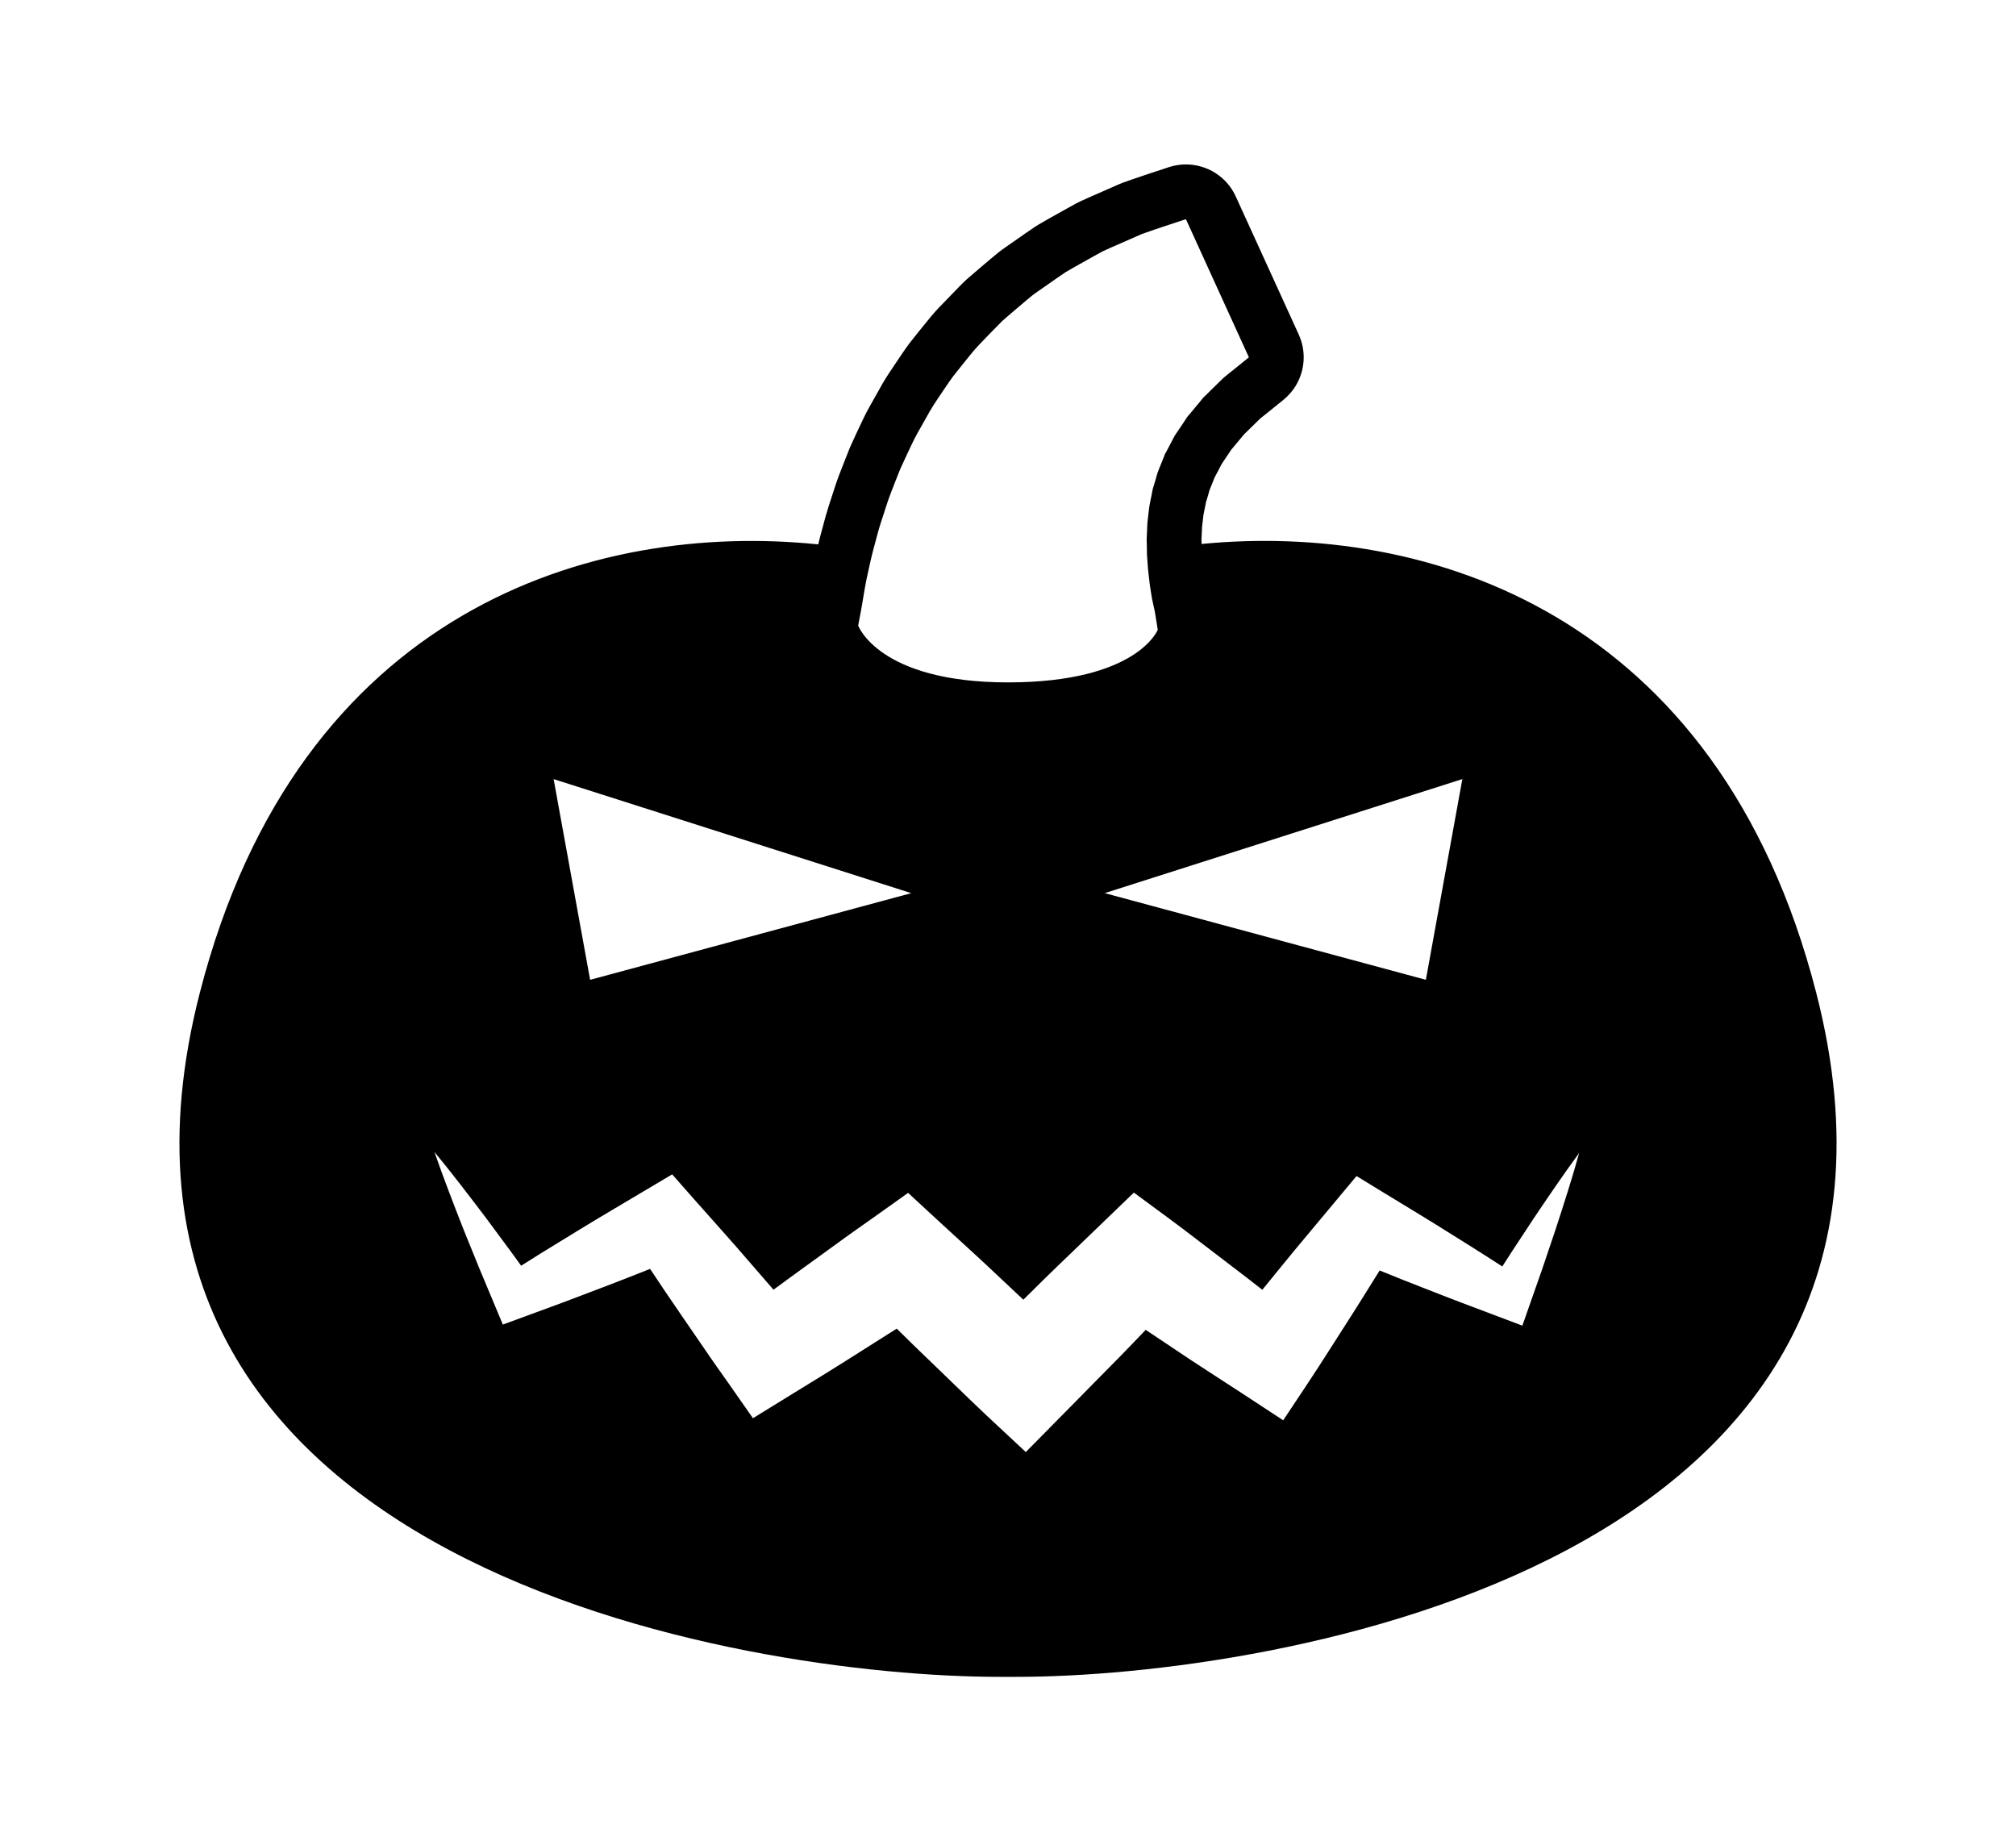 <?xml version="1.0" ?>
<svg xmlns="http://www.w3.org/2000/svg" xmlns:ev="http://www.w3.org/2001/xml-events" xmlns:xlink="http://www.w3.org/1999/xlink" baseProfile="full" enable-background="new 0 0 100 100" height="548px" version="1.1" viewBox="0 0 100 100" width="600px" x="0px" xml:space="preserve" y="0px">
	<defs/>
	<path d="M 93.892,53.907 C 88.554,33.149 72.634,28.365 60.513,29.543 C 60.512,29.53 60.513,29.519 60.512,29.506 L 60.508,29.371 L 60.507,29.303 L 60.511,29.22 L 60.517,29.114 C 60.525,28.999 60.529,28.881 60.533,28.76 C 60.534,28.716 60.535,28.672 60.537,28.628 C 60.539,28.619 60.54,28.609 60.541,28.6 L 60.568,28.369 L 60.616,27.957 C 60.622,27.924 60.637,27.85 60.649,27.795 C 60.673,27.68 60.698,27.565 60.719,27.446 C 60.731,27.392 60.74,27.338 60.75,27.283 L 60.807,27.095 C 60.856,26.946 60.892,26.81 60.919,26.709 C 60.927,26.681 60.934,26.652 60.942,26.625 L 61.213,25.952 C 61.217,25.942 61.22,25.932 61.225,25.923 C 61.227,25.917 61.231,25.911 61.234,25.905 L 61.401,25.593 C 61.405,25.584 61.41,25.575 61.415,25.567 L 61.509,25.385 L 61.583,25.241 C 61.59,25.229 61.597,25.217 61.603,25.204 L 61.608,25.195 L 61.773,24.949 L 62.001,24.61 C 62.007,24.601 62.013,24.592 62.019,24.583 L 62.12,24.431 L 62.234,24.294 L 62.38,24.118 L 62.685,23.753 C 62.69,23.748 62.694,23.742 62.699,23.737 L 62.779,23.638 L 62.806,23.605 L 62.888,23.525 L 62.922,23.491 L 63.691,22.737 C 63.81,22.639 63.923,22.549 64.028,22.466 C 64.128,22.387 64.221,22.312 64.308,22.241 L 64.956,21.717 C 66.011,20.864 66.355,19.406 65.792,18.172 L 62.37,10.67 C 61.876,9.585 60.802,8.93 59.664,8.93 C 59.355,8.93 59.041,8.978 58.733,9.079 L 57.62,9.447 C 57.61,9.45 57.6,9.453 57.591,9.456 C 57.496,9.489 57.394,9.523 57.286,9.559 C 56.996,9.656 56.635,9.777 56.239,9.922 C 56.181,9.943 56.125,9.966 56.068,9.99 L 54.412,10.716 C 54.398,10.722 54.386,10.728 54.373,10.734 L 54.065,10.874 L 53.908,10.945 C 53.84,10.976 53.773,11.009 53.708,11.046 L 53.234,11.306 C 53.228,11.31 53.219,11.315 53.213,11.318 L 52.257,11.853 L 52.214,11.877 C 52.204,11.883 52.194,11.888 52.185,11.894 L 52.051,11.971 L 51.662,12.195 C 51.596,12.233 51.53,12.273 51.467,12.317 L 50.95,12.671 C 50.942,12.676 50.934,12.682 50.927,12.687 L 49.882,13.416 C 49.569,13.628 49.315,13.843 49.111,14.016 L 48.963,14.141 L 48.586,14.46 C 48.579,14.465 48.573,14.47 48.567,14.475 L 48.482,14.548 L 48.033,14.934 C 48.028,14.938 48.022,14.943 48.017,14.947 L 47.748,15.181 C 47.693,15.228 47.642,15.278 47.591,15.328 L 47.338,15.582 C 46.98,15.946 46.627,16.309 46.287,16.666 C 45.957,17.009 45.686,17.347 45.448,17.645 C 45.364,17.749 45.28,17.854 45.194,17.957 C 45.181,17.974 45.168,17.989 45.155,18.006 L 44.69,18.59 C 44.673,18.611 44.658,18.631 44.642,18.652 C 44.494,18.848 44.37,19.031 44.26,19.192 C 44.223,19.248 44.186,19.302 44.148,19.357 C 44.138,19.372 44.127,19.387 44.118,19.402 C 44.049,19.506 43.978,19.61 43.908,19.714 C 43.694,20.029 43.451,20.388 43.223,20.77 C 43.211,20.791 43.2,20.811 43.188,20.831 L 42.9,21.343 L 42.473,22.101 C 42.248,22.503 42.077,22.872 41.926,23.197 C 41.872,23.311 41.82,23.426 41.764,23.541 C 41.757,23.557 41.749,23.572 41.742,23.589 L 41.595,23.91 L 41.453,24.219 C 41.431,24.267 41.411,24.315 41.391,24.364 L 41.261,24.691 L 41.144,24.986 C 41.139,24.999 41.134,25.011 41.129,25.024 C 41.086,25.136 41.042,25.249 40.998,25.36 C 40.876,25.67 40.738,26.02 40.62,26.387 L 40.446,26.92 L 40.246,27.537 C 40.244,27.544 40.242,27.55 40.24,27.557 C 40.136,27.885 40.055,28.186 39.985,28.451 C 39.959,28.551 39.933,28.648 39.906,28.746 C 39.824,29.034 39.756,29.307 39.694,29.566 C 27.547,28.314 11.478,33.033 6.11,53.909 C -1.919,85.124 35.838,91.07 49.515,91.07 L 50.486,91.07 C 64.161,91.07 101.919,85.124 93.892,53.907 M 74.676,42.312 L 72.694,53.213 L 55.253,48.506 L 74.676,42.312 M 42.051,32.975 C 42.124,32.544 42.207,32.007 42.322,31.429 C 42.373,31.206 42.423,30.973 42.475,30.733 C 42.527,30.499 42.582,30.254 42.647,30.0 C 42.684,29.85 42.724,29.697 42.769,29.539 C 42.866,29.189 42.952,28.833 43.071,28.457 C 43.193,28.083 43.318,27.696 43.448,27.299 C 43.575,26.905 43.749,26.495 43.905,26.084 C 43.987,25.879 44.07,25.672 44.153,25.462 C 44.249,25.254 44.345,25.044 44.443,24.832 C 44.646,24.41 44.828,23.983 45.063,23.561 C 45.299,23.142 45.538,22.718 45.779,22.291 C 46.029,21.87 46.319,21.461 46.592,21.05 C 46.734,20.847 46.866,20.64 47.016,20.442 L 47.482,19.857 C 47.799,19.473 48.09,19.077 48.433,18.723 C 48.772,18.367 49.111,18.017 49.448,17.676 L 49.7,17.422 L 49.969,17.188 C 50.149,17.035 50.326,16.882 50.503,16.73 C 50.68,16.581 50.856,16.432 51.03,16.285 C 51.204,16.138 51.376,15.993 51.561,15.869 C 51.923,15.616 52.279,15.368 52.627,15.124 C 52.801,15.006 52.973,14.889 53.143,14.772 C 53.32,14.67 53.494,14.571 53.665,14.472 C 54.008,14.28 54.341,14.093 54.664,13.912 C 54.824,13.824 54.981,13.737 55.137,13.652 C 55.296,13.58 55.451,13.509 55.605,13.44 C 56.211,13.173 56.769,12.929 57.262,12.713 C 57.759,12.53 58.195,12.392 58.55,12.271 C 59.259,12.037 59.663,11.904 59.663,11.904 L 63.083,19.407 C 63.083,19.407 62.845,19.599 62.428,19.936 C 62.223,20.104 61.967,20.299 61.691,20.532 C 61.438,20.78 61.153,21.06 60.841,21.366 C 60.765,21.44 60.687,21.516 60.608,21.594 C 60.538,21.679 60.467,21.766 60.395,21.854 C 60.252,22.025 60.105,22.203 59.954,22.384 C 59.88,22.474 59.803,22.564 59.726,22.655 C 59.662,22.754 59.596,22.853 59.53,22.955 C 59.398,23.151 59.263,23.351 59.127,23.555 C 59.054,23.651 59,23.761 58.945,23.87 C 58.889,23.977 58.834,24.085 58.776,24.194 C 58.72,24.299 58.663,24.407 58.606,24.514 L 58.519,24.672 L 58.454,24.844 C 58.365,25.066 58.275,25.289 58.184,25.514 C 58.089,25.731 58.045,25.978 57.971,26.201 L 57.868,26.536 C 57.839,26.65 57.822,26.771 57.798,26.887 C 57.757,27.122 57.697,27.339 57.667,27.571 C 57.64,27.801 57.612,28.03 57.586,28.256 C 57.557,28.477 57.564,28.718 57.548,28.936 C 57.542,29.045 57.536,29.155 57.531,29.263 C 57.533,29.375 57.536,29.487 57.539,29.597 C 57.544,29.724 57.544,29.843 57.545,29.962 C 57.545,30.054 57.547,30.144 57.555,30.237 C 57.571,30.449 57.585,30.656 57.6,30.855 C 57.613,31.051 57.647,31.257 57.665,31.444 C 57.699,31.813 57.773,32.182 57.817,32.491 C 57.874,32.789 57.936,33.018 57.975,33.219 C 58.076,33.846 58.133,34.203 58.133,34.203 C 58.133,34.203 57.026,37.061 50.0,37.061 C 42.974,37.061 41.864,33.974 41.864,33.974 C 41.864,33.974 41.932,33.61 42.051,32.975 M 44.747,48.507 L 27.305,53.214 L 25.323,42.313 L 44.747,48.507 M 80.393,64.732 C 80.177,65.434 79.946,66.128 79.721,66.825 L 79.02,68.903 L 78.295,70.97 L 77.935,71.997 L 76.668,71.518 L 74.603,70.739 C 73.915,70.481 73.233,70.207 72.547,69.941 C 71.755,69.636 70.968,69.319 70.183,69.0 L 69.842,69.549 C 69.452,70.169 69.071,70.797 68.673,71.412 C 67.879,72.642 67.105,73.888 66.294,75.108 L 64.946,77.137 L 62.738,75.689 C 61.514,74.886 60.276,74.104 59.064,73.284 L 57.48,72.225 C 57.008,72.714 56.542,73.207 56.064,73.692 L 52.982,76.818 L 50.966,78.862 L 48.831,76.869 C 48.28,76.355 47.745,75.826 47.201,75.306 L 45.576,73.737 C 45.031,73.216 44.493,72.688 43.958,72.158 L 42.151,73.302 C 41.513,73.701 40.881,74.111 40.239,74.505 L 38.315,75.689 L 36.148,77.024 L 34.824,75.13 C 34.392,74.513 33.951,73.902 33.529,73.277 L 32.249,71.413 C 31.676,70.588 31.119,69.75 30.561,68.913 L 30.144,69.079 C 29.442,69.357 28.74,69.635 28.032,69.901 L 25.912,70.707 L 23.782,71.491 L 22.565,71.938 L 22.168,70.989 L 21.296,68.906 L 20.446,66.811 C 20.173,66.108 19.892,65.408 19.628,64.699 C 19.358,63.993 19.099,63.281 18.85,62.563 C 19.332,63.15 19.806,63.742 20.267,64.339 C 20.735,64.935 21.185,65.538 21.644,66.139 L 22.989,67.955 L 23.558,68.742 L 24.62,68.075 L 26.553,66.889 C 27.197,66.492 27.845,66.105 28.494,65.72 L 30.442,64.563 L 31.761,63.78 L 32.968,65.15 C 33.965,66.282 34.983,67.398 35.963,68.544 L 37.263,70.044 C 37.856,69.602 38.459,69.174 39.056,68.737 L 40.885,67.411 C 41.491,66.966 42.112,66.541 42.724,66.103 L 44.575,64.786 L 46.325,66.402 C 47.431,67.424 48.554,68.43 49.643,69.468 L 50.833,70.588 L 51.899,69.533 C 52.42,69.019 52.951,68.516 53.477,68.007 L 55.057,66.484 L 56.836,64.771 L 58.747,66.178 C 59.336,66.613 59.917,67.057 60.498,67.502 L 62.242,68.835 C 62.769,69.233 63.292,69.641 63.812,70.049 C 64.18,69.599 64.548,69.149 64.913,68.696 C 65.372,68.125 65.848,67.567 66.315,67.002 L 67.725,65.313 L 68.929,63.871 L 70.269,64.692 C 71.521,65.459 72.783,66.209 74.025,66.996 C 74.646,67.388 75.273,67.77 75.891,68.169 L 76.845,68.782 L 77.304,68.068 L 78.509,66.235 C 78.919,65.629 79.324,65.019 79.744,64.417 C 80.158,63.813 80.585,63.214 81.019,62.619 C 80.822,63.329 80.614,64.033 80.393,64.732" fill="#000000"/>
</svg>
